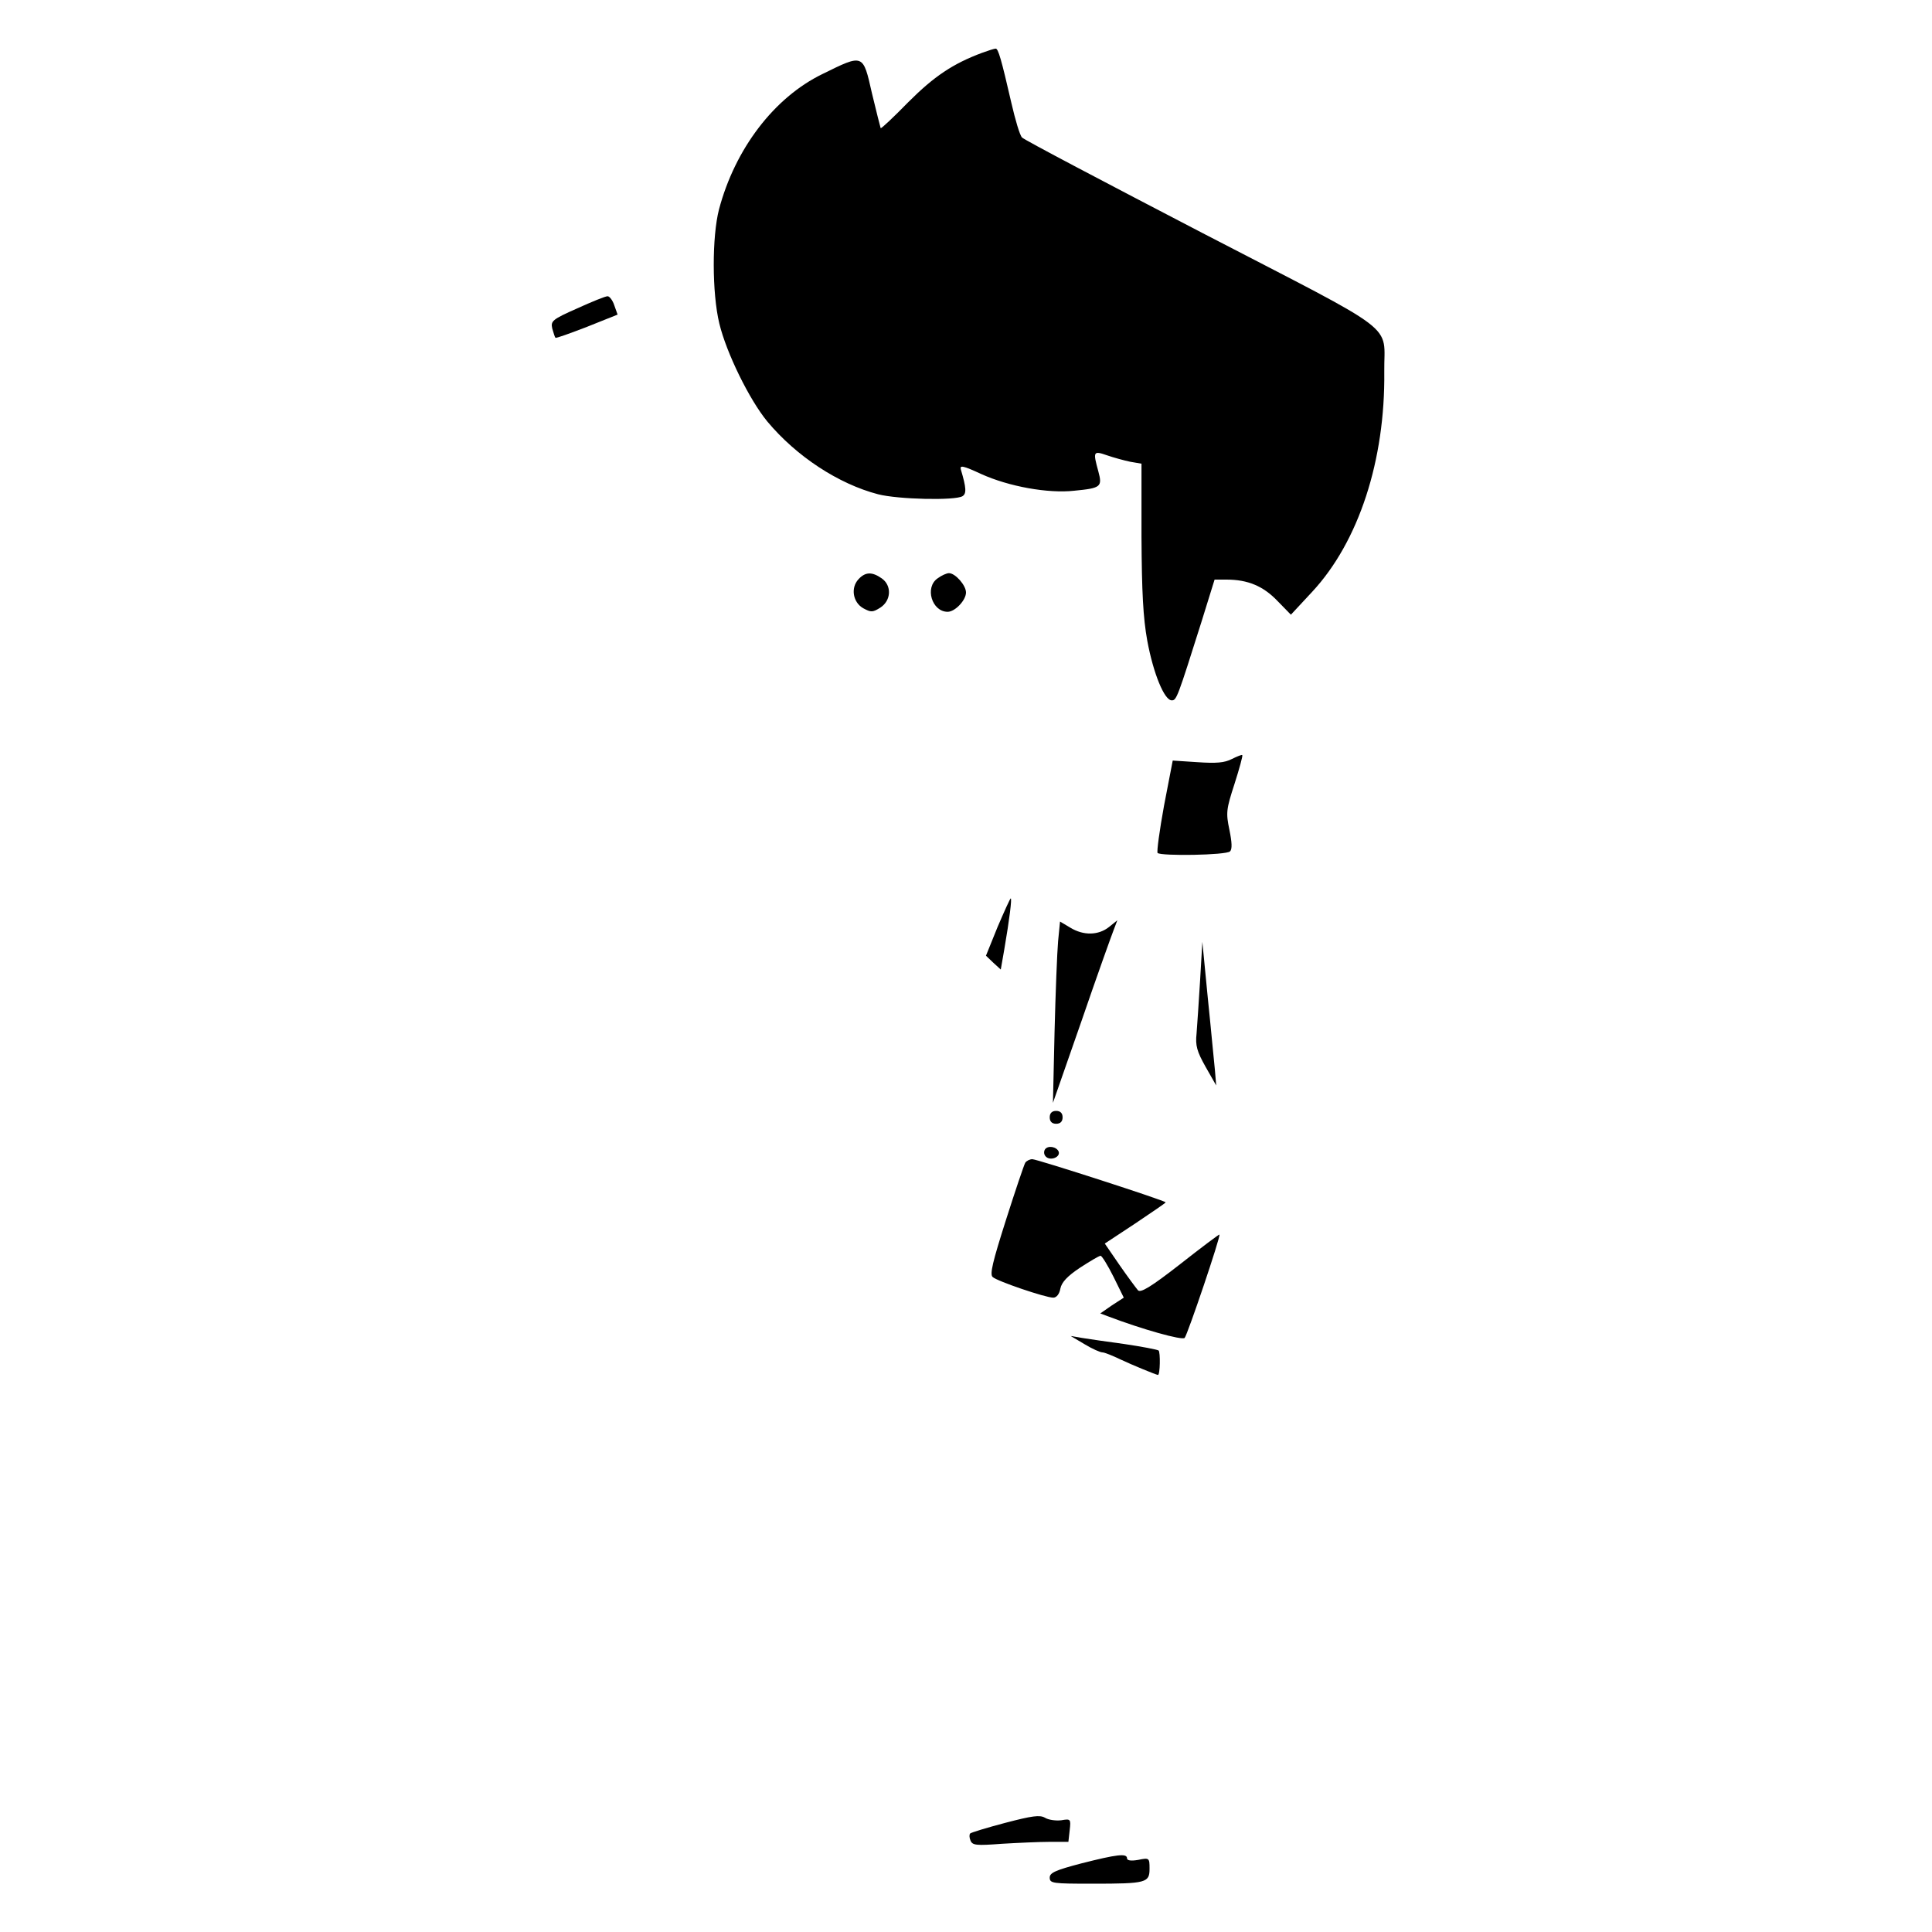<?xml version="1.0" standalone="no"?>
<!DOCTYPE svg PUBLIC "-//W3C//DTD SVG 20010904//EN"
 "http://www.w3.org/TR/2001/REC-SVG-20010904/DTD/svg10.dtd">
<svg version="1.0" xmlns="http://www.w3.org/2000/svg"
 width="600pt" height="600pt" viewBox="0 0 600 600"
 preserveAspectRatio="xMidYMid meet">

<g transform="translate(0,600) scale(0.1,-0.1)"
fill="#000000" stroke="none">
<path d="M3050 5836 c-91 -34 -149 -73 -229 -153 -45 -46 -84 -83 -86 -81 -1
2 -13 50 -27 108 -28 124 -26 123 -154 60 -150 -73 -271 -232 -321 -420 -22
-85 -22 -260 1 -355 22 -91 93 -236 149 -304 90 -108 221 -194 344 -226 62
-16 239 -20 262 -6 13 8 12 26 -5 83 -4 14 7 12 63 -14 86 -39 208 -61 289
-52 83 8 88 12 75 60 -17 62 -16 65 27 50 20 -7 53 -16 72 -20 l35 -6 0 -227
c1 -172 5 -251 18 -323 19 -102 53 -185 76 -185 15 0 18 9 92 243 l41 132 37
0 c66 0 114 -20 158 -66 l42 -43 66 71 c145 156 227 409 224 683 -2 155 59
108 -564 431 -302 157 -555 290 -561 297 -7 7 -21 55 -33 107 -31 135 -41 170
-49 169 -4 0 -23 -6 -42 -13z"/>
<path d="M1792 5042 c-77 -34 -82 -39 -77 -62 4 -14 8 -27 10 -29 2 -2 46 14
98 34 l95 38 -10 28 c-5 16 -15 29 -21 29 -7 0 -49 -17 -95 -38z"/>
<path d="M2666 4201 c-25 -27 -17 -72 15 -90 24 -13 29 -13 53 2 34 22 36 69
4 91 -30 21 -51 20 -72 -3z"/>
<path d="M2912 4204 c-41 -28 -18 -104 31 -104 23 0 57 36 57 60 0 22 -33 60
-53 60 -7 0 -23 -7 -35 -16z"/>
<path d="M3826 3643 c-23 -12 -49 -14 -107 -10 l-77 5 -27 -140 c-14 -77 -23
-143 -20 -147 11 -10 213 -7 225 5 7 7 6 28 -2 67 -11 53 -10 63 16 143 15 47
26 87 24 89 -1 2 -16 -4 -32 -12z"/>
<path d="M3098 3121 l-36 -89 23 -22 23 -21 11 63 c16 93 24 158 20 158 -2 0
-20 -40 -41 -89z"/>
<path d="M3286 3077 c-3 -34 -8 -161 -11 -282 l-5 -220 89 255 c48 140 94 268
100 283 l11 29 -26 -21 c-33 -26 -79 -27 -120 -2 l-32 19 -6 -61z"/>
<path d="M3727 2955 c-4 -66 -9 -140 -11 -165 -4 -37 1 -55 28 -103 l33 -58
-4 48 c-3 26 -12 127 -22 223 l-17 175 -7 -120z"/>
<path d="M3260 2530 c0 -13 7 -20 20 -20 13 0 20 7 20 20 0 13 -7 20 -20 20
-13 0 -20 -7 -20 -20z"/>
<path d="M3245 2430 c-4 -7 -3 -16 3 -22 14 -14 45 -2 40 15 -6 16 -34 21 -43
7z"/>
<path d="M3184 2389 c-4 -7 -31 -87 -60 -178 -41 -129 -51 -169 -41 -177 14
-13 164 -64 188 -64 10 0 19 11 22 28 4 20 22 39 61 65 31 20 59 37 64 37 4 0
22 -29 40 -65 l32 -65 -37 -24 -36 -25 24 -9 c108 -41 230 -75 238 -67 9 10
113 317 108 321 -1 1 -56 -40 -122 -92 -91 -71 -123 -90 -131 -81 -6 7 -32 42
-57 78 l-46 67 94 62 c52 35 95 64 95 66 0 5 -399 134 -414 134 -8 0 -18 -5
-22 -11z"/>
<path d="M3369 1825 c23 -14 48 -25 55 -25 6 0 31 -10 56 -22 36 -17 109 -47
116 -48 7 -1 8 72 2 76 -5 3 -52 12 -106 20 -53 7 -113 16 -132 19 l-35 6 44
-26z"/>
<path d="M3122 339 c-57 -15 -106 -30 -109 -33 -3 -3 -3 -13 1 -22 6 -15 18
-16 98 -10 50 3 117 6 148 6 l58 0 4 36 c4 35 3 36 -26 31 -17 -2 -40 1 -51 8
-16 9 -39 6 -123 -16z"/>
<path d="M3358 213 c-80 -21 -98 -29 -98 -44 0 -18 9 -19 133 -19 168 0 177 3
177 47 0 33 -1 34 -35 27 -23 -4 -35 -2 -35 5 0 16 -32 12 -142 -16z"/>
</g>
</svg>
